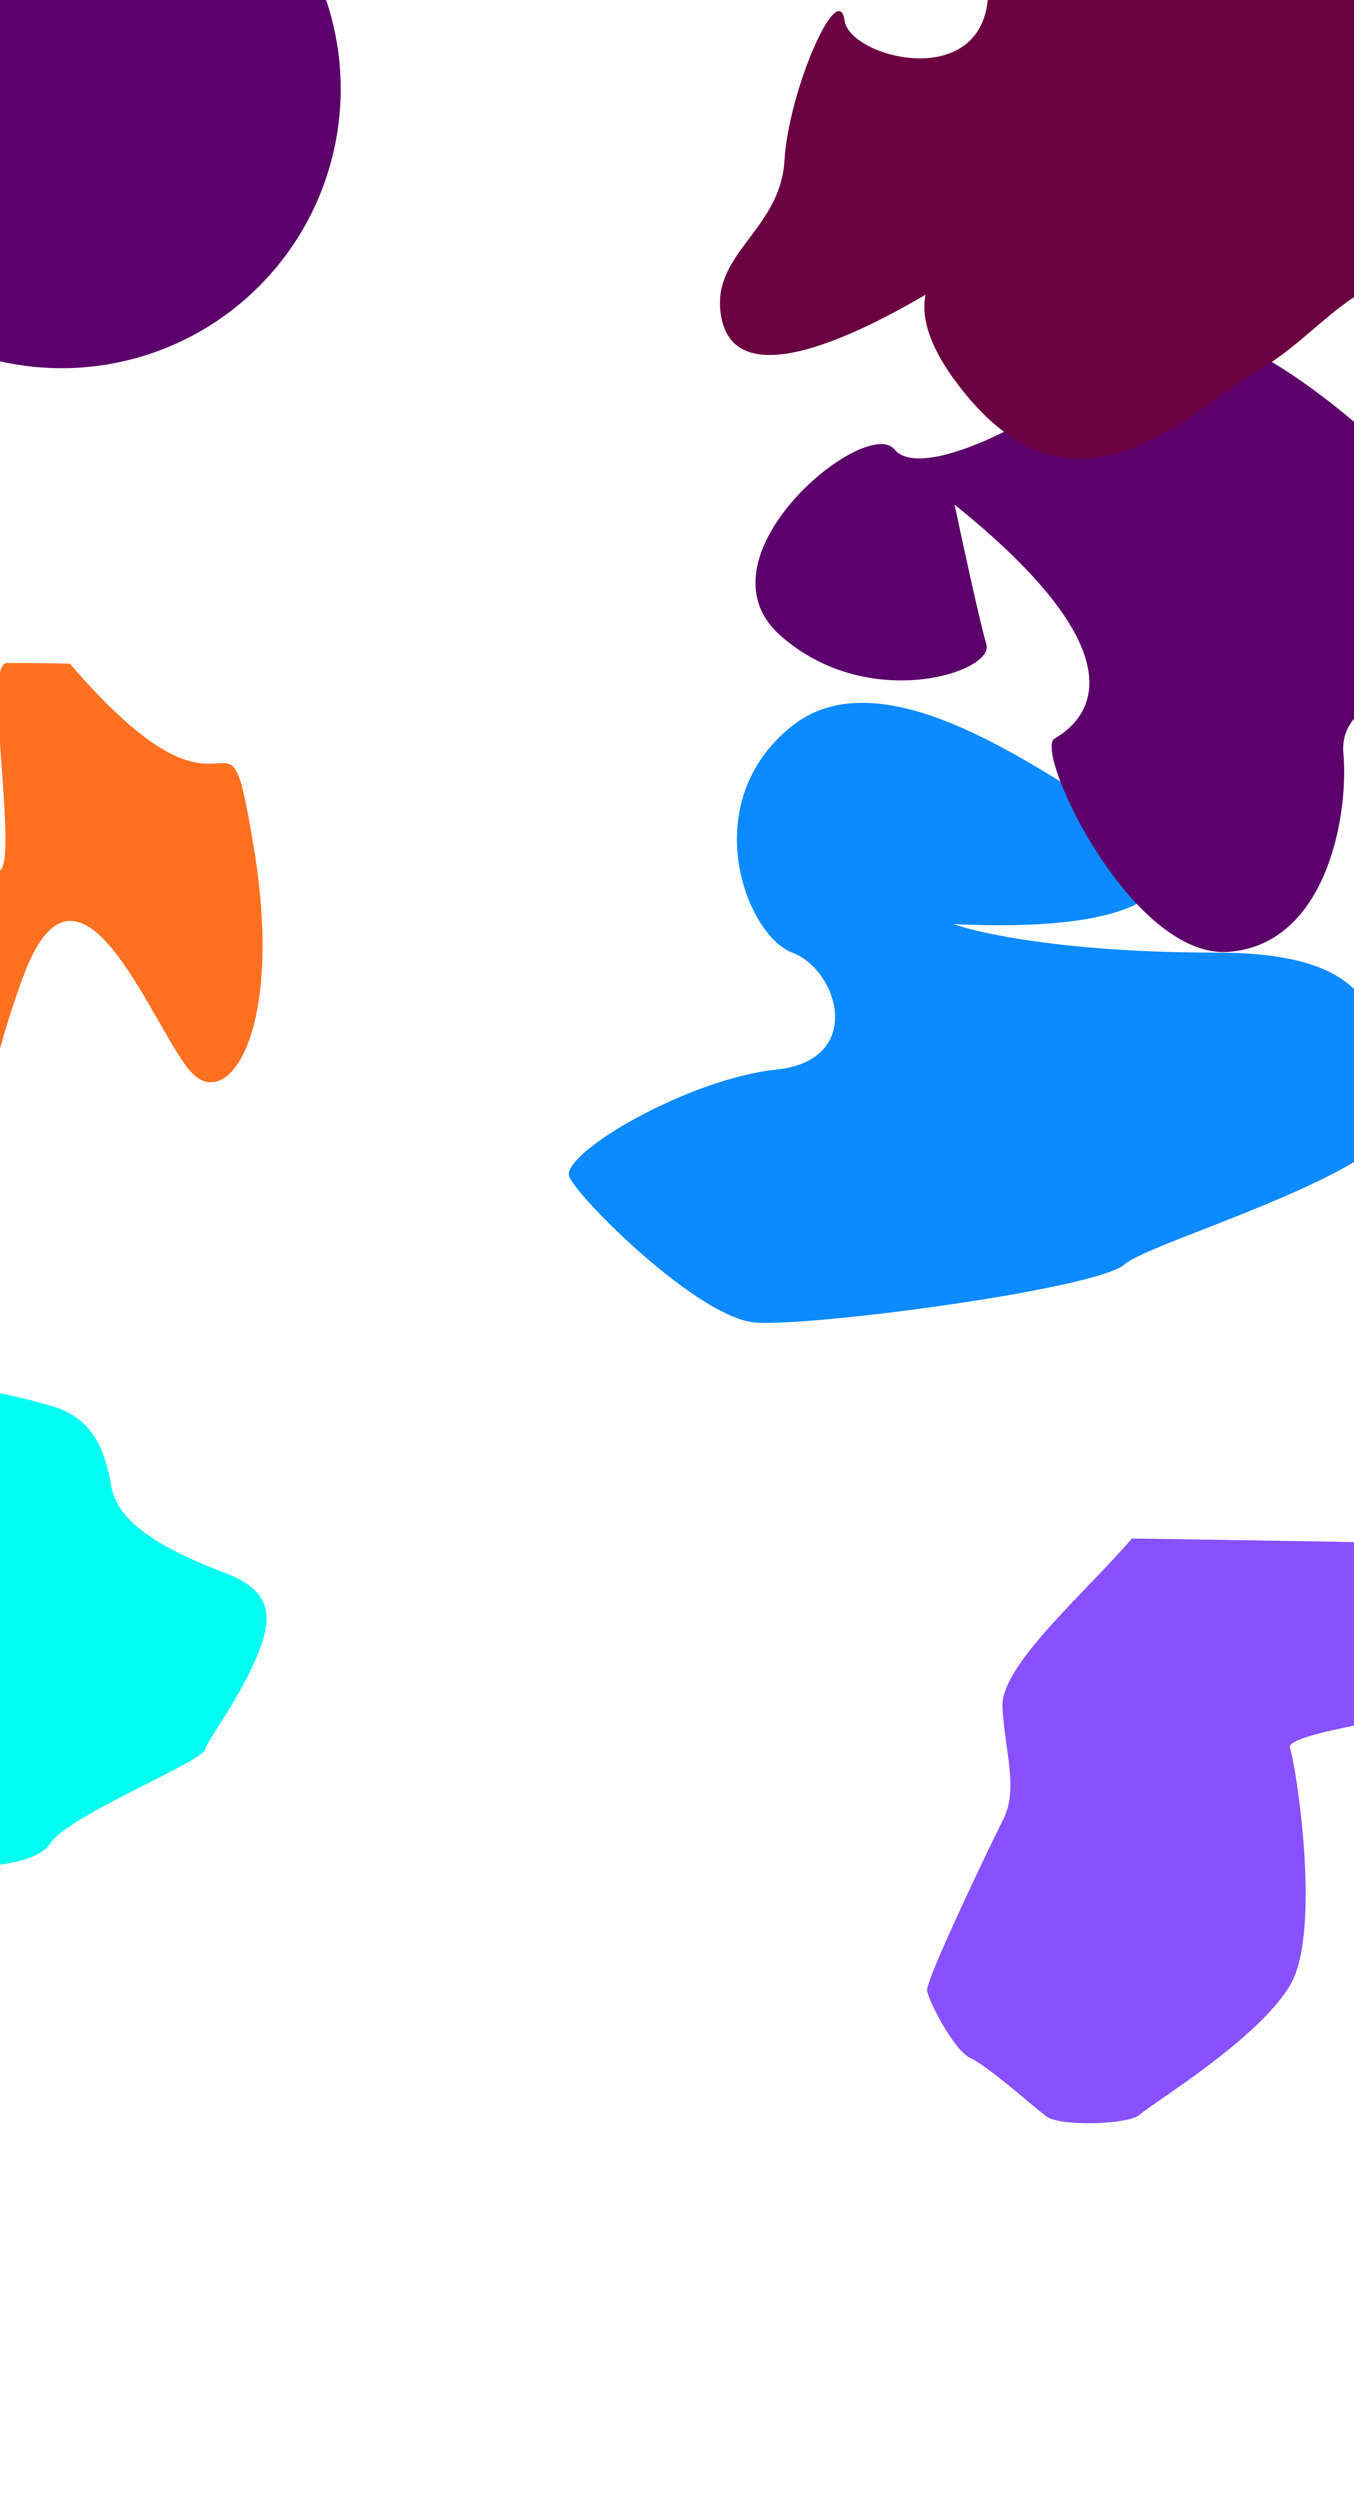 <svg width="1440" height="2657" viewBox="0 0 1440 2657" fill="none" xmlns="http://www.w3.org/2000/svg">
<g filter="url(#filter0_f_30_16)">
<circle cx="65.53" cy="94.53" r="296.821" transform="rotate(15 65.53 94.53)" fill="#5C006B"/>
</g>
<g filter="url(#filter1_f_30_16)">
<path d="M1196.03 871.661C1266.53 907.868 1277.03 994.909 1014.05 982.109C1041.54 992.227 1135.74 1012.46 1292.53 1012.46C1488.52 1012.46 1457.02 1102.8 1489.52 1169.36C1522.01 1235.92 1225.53 1317.48 1196.03 1343.81C1166.54 1370.14 863.057 1410.37 803.061 1405.61C743.065 1400.86 616.073 1275.05 605.574 1250.91C595.074 1226.78 731.065 1146.68 825.559 1136.81C920.053 1126.93 892.055 1031.12 842.558 1012.46C793.061 993.812 739.565 853.01 842.558 771.454C945.551 689.898 1125.54 835.455 1196.03 871.661Z" fill="#0C8AFF"/>
</g>
<g filter="url(#filter2_f_30_16)">
<path d="M1121.5 785.091C1143.9 771.692 1233.04 711.404 1015.19 536.36C1023.56 575.985 1042.04 661.166 1049.03 684.897C1057.77 714.56 922.452 758.26 829.388 674.929C736.324 591.598 921.295 440.759 951.37 477.715C981.446 514.67 1129.91 436.907 1200.26 367.137C1270.6 297.367 1436.41 438.738 1495 499.533C1553.59 560.327 1621.81 604.554 1575.05 668.465C1528.29 732.376 1422.86 734.378 1428.71 800.769C1434.57 867.16 1410.65 1003.48 1306.99 1011.64C1203.32 1019.79 1099.1 798.49 1121.5 785.091Z" fill="#5C006B"/>
</g>
<g filter="url(#filter3_f_30_16)">
<path d="M1037.16 -80.652C952.837 -321.828 1099.32 -149.232 1405.67 -32.807C1460.91 -18.073 1574.88 28.437 1588.76 96.602C1606.11 181.808 1616.68 467.076 1548.81 350.044C1480.94 233.011 1414.92 350.084 1341.62 391.389C1268.31 432.694 1149.73 569.259 1026.55 418.568C989.031 372.663 979.093 338.364 984.385 313.203C898.85 363.325 783.253 414.829 767.431 338.626C753.237 270.261 829.774 246.117 834.255 170.911C838.736 95.704 891.681 -24.398 898.304 22.186C904.927 68.77 1104.61 112.289 1037.16 -80.652Z" fill="#6B0040"/>
</g>
<g filter="url(#filter4_f_30_16)">
<path d="M269.953 900.999C238.455 711.129 256.166 917.354 74.327 705.366C59.593 705.05 25.554 704.465 7.272 704.653C-15.579 704.887 11.803 864.96 4.528 914.353C-2.748 963.745 -106.145 901.468 -150.28 859.768C-194.415 818.068 -358.508 831.782 -428.277 900.834C-498.046 969.886 -395.987 1116.64 -301.137 1192.32C-206.288 1268.01 -89.687 1325.16 -53.73 1308.38C-17.772 1291.6 -37.869 1208.85 24.174 1039.21C86.217 869.563 167.079 1107.37 206.421 1142.59C245.762 1177.81 301.451 1090.87 269.953 900.999Z" fill="#FF7020"/>
</g>
<g filter="url(#filter5_f_30_16)">
<path d="M1066.12 1814.04C1064.11 1769.69 1155.91 1691.45 1203.72 1635.19C1329.43 1637 1580.55 1641.01 1579.36 1642.57C1577.86 1644.52 1579.67 1807.81 1544.9 1815.18C1510.13 1822.54 1365.88 1842.44 1371.81 1857.56C1377.75 1872.67 1405.9 2050.64 1372.68 2108.82C1339.45 2167 1223.93 2236.29 1212.44 2247.31C1200.96 2258.32 1127.09 2260.42 1112.6 2249.27C1098.1 2238.11 1050.37 2195.81 1032.22 2187.43C1014.08 2179.06 987.752 2126.55 985.945 2115.85C984.138 2105.16 1050.94 1965.5 1067.17 1933.32C1083.39 1901.15 1068.13 1858.38 1066.12 1814.04Z" fill="#8850FF"/>
</g>
<g filter="url(#filter6_f_30_16)">
<path d="M53 1959.75C34 1989.75 -66 1986.25 -136 1986.25C-147 1844.41 -169 1557.75 -169 1545.75C-169 1530.75 -149.5 1484.75 -100.5 1475.75C-51.5 1466.75 9.5 1481.75 53 1493.75C96.5 1505.75 111 1536.75 118.5 1580.25C126 1623.75 187 1651.75 240.5 1672.25C294 1692.75 289.5 1724.25 270 1767.75C250.5 1811.25 222.5 1846.25 218 1859.75C213.5 1873.25 72 1929.75 53 1959.75Z" fill="#00FFF0"/>
</g>
<defs>
<filter id="filter0_f_30_16" x="-481.365" y="-452.365" width="1093.79" height="1093.79" filterUnits="userSpaceOnUse" color-interpolation-filters="sRGB">
<feFlood flood-opacity="0" result="BackgroundImageFix"/>
<feBlend mode="normal" in="SourceGraphic" in2="BackgroundImageFix" result="shape"/>
<feGaussianBlur stdDeviation="125" result="effect1_foregroundBlur_30_16"/>
</filter>
<filter id="filter1_f_30_16" x="305" y="447" width="1487" height="1259" filterUnits="userSpaceOnUse" color-interpolation-filters="sRGB">
<feFlood flood-opacity="0" result="BackgroundImageFix"/>
<feBlend mode="normal" in="SourceGraphic" in2="BackgroundImageFix" result="shape"/>
<feGaussianBlur stdDeviation="150" result="effect1_foregroundBlur_30_16"/>
</filter>
<filter id="filter2_f_30_16" x="503.448" y="48.234" width="1387.14" height="1263.62" filterUnits="userSpaceOnUse" color-interpolation-filters="sRGB">
<feFlood flood-opacity="0" result="BackgroundImageFix"/>
<feBlend mode="normal" in="SourceGraphic" in2="BackgroundImageFix" result="shape"/>
<feGaussianBlur stdDeviation="150" result="effect1_foregroundBlur_30_16"/>
</filter>
<filter id="filter3_f_30_16" x="565.678" y="-402.226" width="1236.06" height="1089.91" filterUnits="userSpaceOnUse" color-interpolation-filters="sRGB">
<feFlood flood-opacity="0" result="BackgroundImageFix"/>
<feBlend mode="normal" in="SourceGraphic" in2="BackgroundImageFix" result="shape"/>
<feGaussianBlur stdDeviation="100" result="effect1_foregroundBlur_30_16"/>
</filter>
<filter id="filter4_f_30_16" x="-751.327" y="404.616" width="1330.55" height="1206.7" filterUnits="userSpaceOnUse" color-interpolation-filters="sRGB">
<feFlood flood-opacity="0" result="BackgroundImageFix"/>
<feBlend mode="normal" in="SourceGraphic" in2="BackgroundImageFix" result="shape"/>
<feGaussianBlur stdDeviation="150" result="effect1_foregroundBlur_30_16"/>
</filter>
<filter id="filter5_f_30_16" x="585.909" y="1235.19" width="1393.45" height="1421.48" filterUnits="userSpaceOnUse" color-interpolation-filters="sRGB">
<feFlood flood-opacity="0" result="BackgroundImageFix"/>
<feBlend mode="normal" in="SourceGraphic" in2="BackgroundImageFix" result="shape"/>
<feGaussianBlur stdDeviation="200" result="effect1_foregroundBlur_30_16"/>
</filter>
<filter id="filter6_f_30_16" x="-569" y="1073" width="1252.46" height="1313.37" filterUnits="userSpaceOnUse" color-interpolation-filters="sRGB">
<feFlood flood-opacity="0" result="BackgroundImageFix"/>
<feBlend mode="normal" in="SourceGraphic" in2="BackgroundImageFix" result="shape"/>
<feGaussianBlur stdDeviation="200" result="effect1_foregroundBlur_30_16"/>
</filter>
</defs>
</svg>
